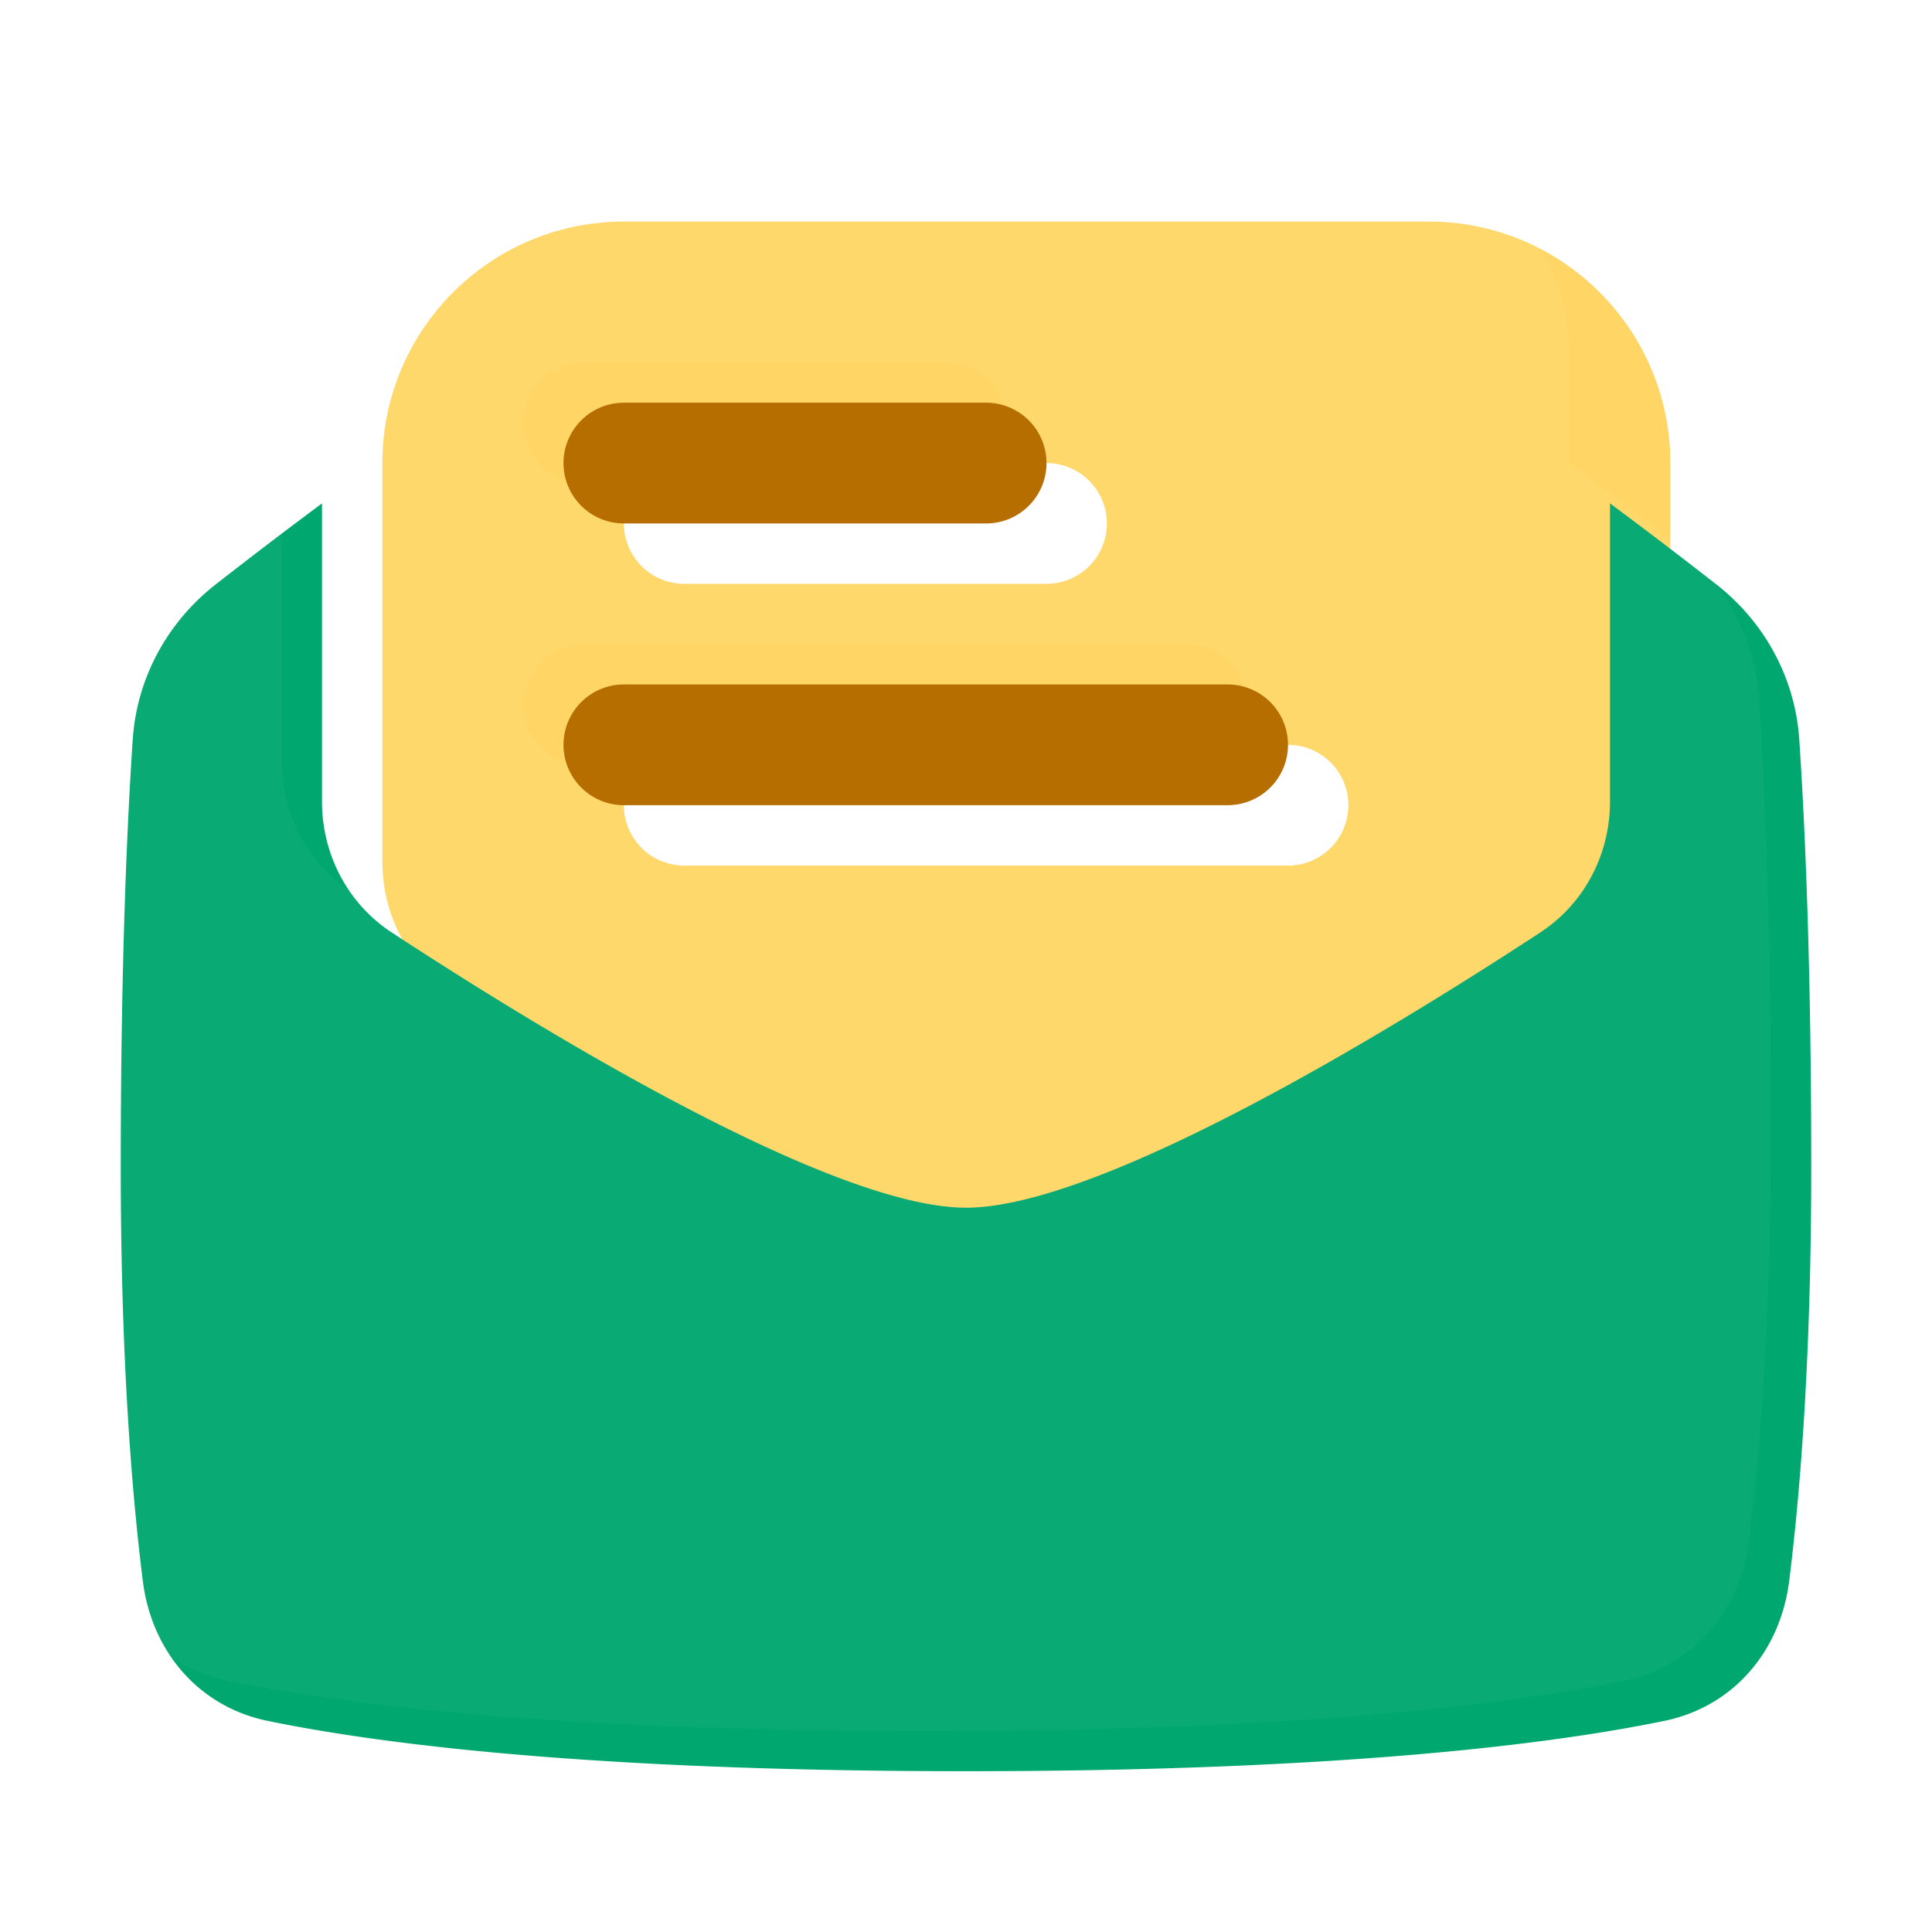 <svg fill="none" width="96" height="96" viewBox="0 0 96 96" xmlns="http://www.w3.org/2000/svg">
<g filter="url(#filter0_di_1870_133886)">
<path fill="#FFD666" fill-rule="evenodd" d="M16 20.01v19.82c0 2.618 1.272 5.067 3.463 6.502C26.233 50.768 41.16 60.01 48 60.01s21.767-9.242 28.537-13.678C78.727 44.897 80 42.448 80 39.83V20.01c0-6.628-5.373-12-12-12H28c-6.627 0-12 5.372-12 12zm15 0a3 3 0 000 6h18a3 3 0 000-6H31zm0 14a3 3 0 000 6h30a3 3 0 000-6H31z" clip-rule="evenodd" />
</g>
<g filter="url(#filter1_i_1870_133886)" style="mix-blend-mode: overlay;">
<path fill="#fff" fill-opacity="0.04" fill-rule="evenodd" d="M16 20.01v19.82c0 2.618 1.272 5.067 3.463 6.502C26.233 50.768 41.16 60.01 48 60.01s21.767-9.242 28.537-13.678C78.727 44.897 80 42.448 80 39.83V20.01c0-6.628-5.373-12-12-12H28c-6.627 0-12 5.372-12 12zm15 0a3 3 0 000 6h18a3 3 0 000-6H31zm0 14a3 3 0 000 6h30a3 3 0 000-6H31z" clip-rule="evenodd" />
</g>
<path fill="#B76E00" d="M28 23.01a3 3 0 013-3h18a3 3 0 010 6H31a3 3 0 01-3-3zM28 37.01a3 3 0 013-3h30a3 3 0 010 6H31a3 3 0 01-3-3z"></path>
<path fill="#00A76F" d="M16 25.014a266.095 266.095 0 00-5.284 4.026c-2.408 1.883-3.918 4.66-4.121 7.71C6.317 40.9 6 47.868 6 58.01c0 9.591.568 16.343 1.098 20.558.438 3.476 2.765 6.232 6.196 6.94 5.5 1.136 16.005 2.502 34.706 2.502 18.701 0 29.206-1.366 34.706-2.502 3.431-.708 5.758-3.464 6.196-6.94C89.432 74.353 90 67.601 90 58.01c0-10.142-.317-17.11-.595-21.26-.203-3.05-1.713-5.827-4.12-7.71A266.095 266.095 0 0080 25.014V39.83c0 2.619-1.272 5.067-3.463 6.502C69.767 50.768 54.84 60.01 48 60.01s-21.767-9.242-28.537-13.678C17.273 44.897 16 42.45 16 39.83V25.014z" />
<g filter="url(#filter2_i_1870_133886)" style="mix-blend-mode: overlay;">
<path fill="#fff" fill-opacity="0.04" d="M16 25.014a266.095 266.095 0 00-5.284 4.026c-2.408 1.883-3.918 4.66-4.121 7.71C6.317 40.9 6 47.868 6 58.01c0 9.591.568 16.343 1.098 20.558.438 3.476 2.765 6.232 6.196 6.94 5.5 1.136 16.005 2.502 34.706 2.502 18.701 0 29.206-1.366 34.706-2.502 3.431-.708 5.758-3.464 6.196-6.94C89.432 74.353 90 67.601 90 58.01c0-10.142-.317-17.11-.595-21.26-.203-3.05-1.713-5.827-4.12-7.71A266.095 266.095 0 0080 25.014V39.83c0 2.619-1.272 5.067-3.463 6.502C69.767 50.768 54.84 60.01 48 60.01s-21.767-9.242-28.537-13.678C17.273 44.897 16 42.45 16 39.83V25.014z" />
</g>
<defs>
<filter id="filter0_di_1870_133886" width="80" height="68" x="12" y="4.01" color-interpolation-filters="sRGB" filterUnits="userSpaceOnUse">
<feFlood flood-opacity="0" result="BackgroundImageFix"></feFlood>
<feColorMatrix in="SourceAlpha" result="hardAlpha" values="0 0 0 0 0 0 0 0 0 0 0 0 0 0 0 0 0 0 127 0"></feColorMatrix>
<feOffset dx="4" dy="4" />
<feGaussianBlur stdDeviation="4" />
<feColorMatrix values="0 0 0 0 0.718 0 0 0 0 0.431 0 0 0 0 0 0 0 0 0.16 0" />
<feBlend in2="BackgroundImageFix" result="effect1_dropShadow_1870_133886" />
<feBlend in="SourceGraphic" in2="effect1_dropShadow_1870_133886" result="shape" />
<feColorMatrix in="SourceAlpha" result="hardAlpha" values="0 0 0 0 0 0 0 0 0 0 0 0 0 0 0 0 0 0 127 0" />
<feOffset dx="-1" dy="-1" />
<feGaussianBlur stdDeviation="1" />
<feComposite in2="hardAlpha" k2="-1" k3="1" operator="arithmetic" />
<feColorMatrix values="0 0 0 0 0.718 0 0 0 0 0.431 0 0 0 0 0 0 0 0 0.48 0" />
<feBlend in2="shape" result="effect2_innerShadow_1870_133886" />
</filter>
<filter id="filter1_i_1870_133886" width="66" height="54" x="14" y="6.01" color-interpolation-filters="sRGB" filterUnits="userSpaceOnUse">
<feFlood flood-opacity="0" result="BackgroundImageFix" />
<feBlend in="SourceGraphic" in2="BackgroundImageFix" result="shape" />
<feColorMatrix in="SourceAlpha" result="hardAlpha" values="0 0 0 0 0 0 0 0 0 0 0 0 0 0 0 0 0 0 127 0"></feColorMatrix>
<feOffset dx="-2" dy="-2" />
<feGaussianBlur stdDeviation="2" />
<feComposite in2="hardAlpha" k2="-1" k3="1" operator="arithmetic" />
<feColorMatrix values="0 0 0 0 0 0 0 0 0 0 0 0 0 0 0 0 0 0 0.4 0" />
<feBlend in2="shape" result="effect1_innerShadow_1870_133886" />
</filter>
<filter id="filter2_i_1870_133886" width="86" height="64.996" x="4" y="23.014" color-interpolation-filters="sRGB" filterUnits="userSpaceOnUse">
<feFlood flood-opacity="0" result="BackgroundImageFix"/>
<feBlend in="SourceGraphic" in2="BackgroundImageFix" result="shape"/>
<feColorMatrix in="SourceAlpha" result="hardAlpha" values="0 0 0 0 0 0 0 0 0 0 0 0 0 0 0 0 0 0 127 0"/>
<feOffset dx="-2" dy="-2"/>
<feGaussianBlur stdDeviation="2"/>
<feComposite in2="hardAlpha" k2="-1" k3="1" operator="arithmetic"/>
<feColorMatrix values="0 0 0 0 0 0 0 0 0 0 0 0 0 0 0 0 0 0 0.4 0"/>
<feBlend in2="shape" result="effect1_innerShadow_1870_133886"/>
</filter>
</defs>
</svg>
